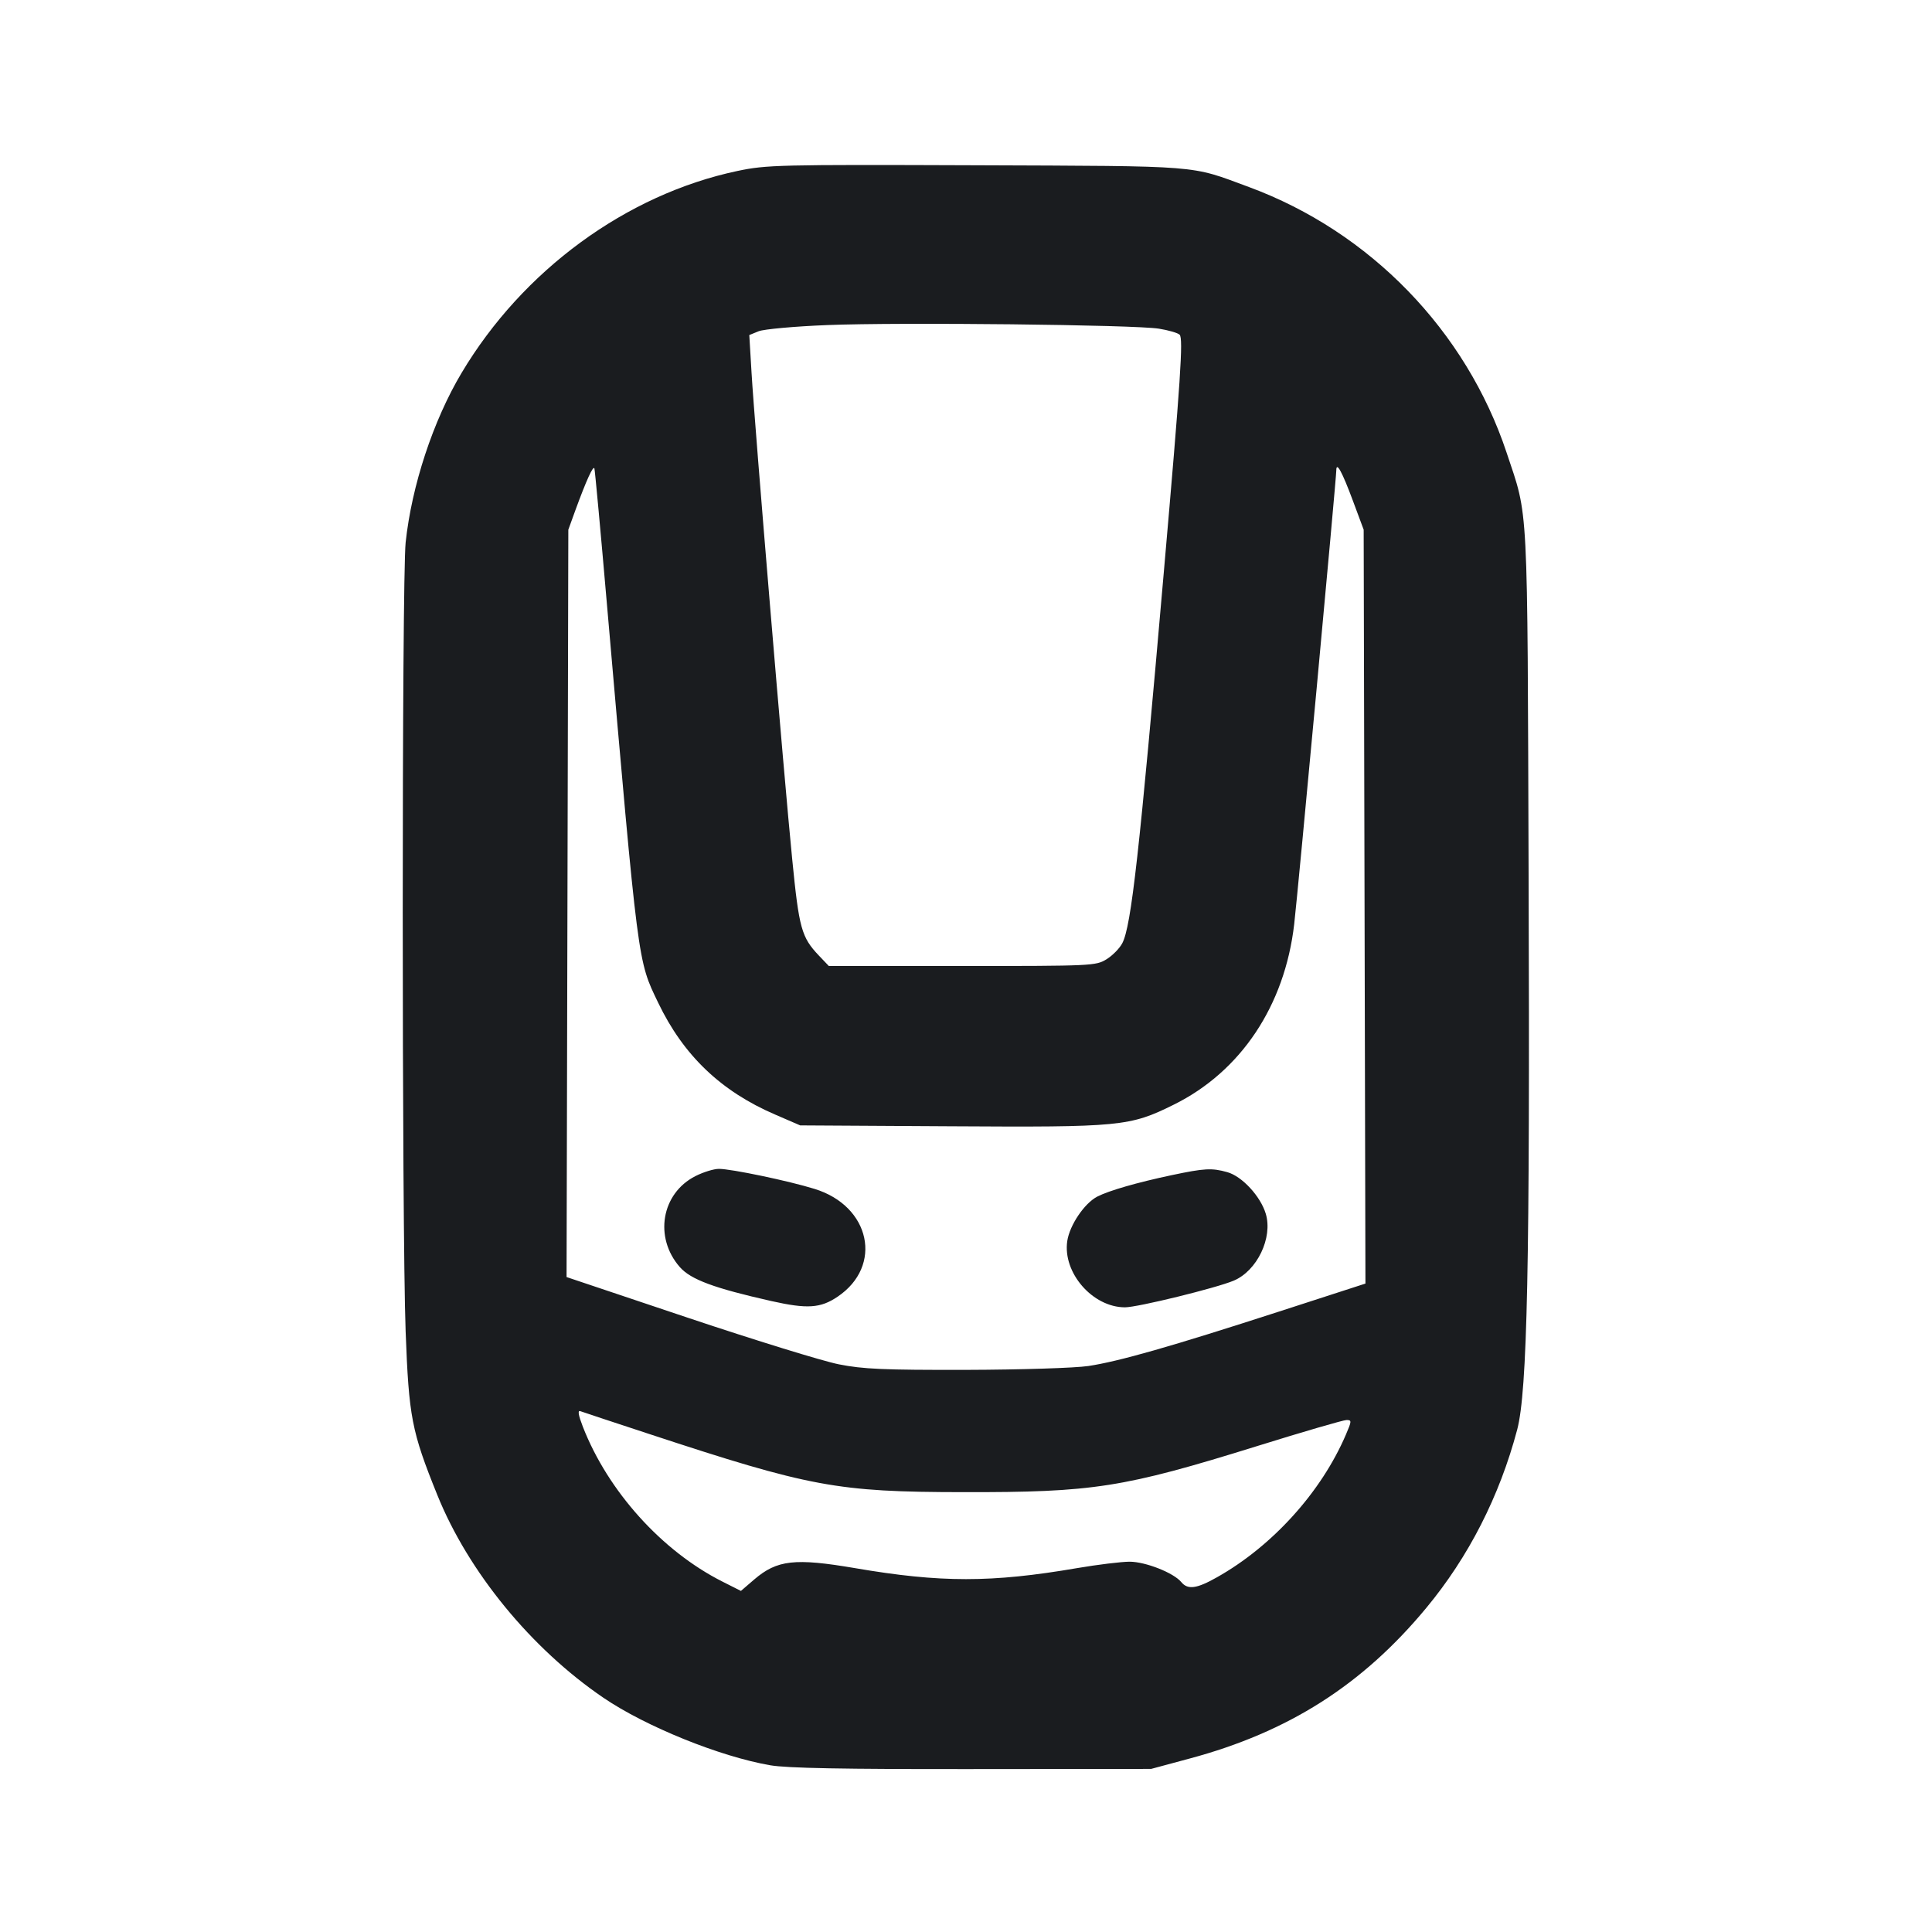 <svg width="24" height="24" viewBox="0 0 24 24" fill="none" xmlns="http://www.w3.org/2000/svg"><path d="M9.160 2.124 C 7.779 2.416,6.493 3.358,5.733 4.634 C 5.380 5.226,5.114 6.035,5.039 6.739 C 4.991 7.198,4.991 15.251,5.039 16.540 C 5.079 17.603,5.112 17.778,5.432 18.570 C 5.817 19.525,6.599 20.480,7.497 21.091 C 8.022 21.448,8.946 21.822,9.569 21.929 C 9.779 21.965,10.482 21.978,12.080 21.976 L 14.300 21.974 14.779 21.845 C 16.005 21.516,16.925 20.931,17.717 19.975 C 18.244 19.340,18.628 18.586,18.847 17.760 C 18.973 17.281,19.006 15.721,18.989 10.909 C 18.973 6.134,18.989 6.446,18.716 5.624 C 18.212 4.108,17.019 2.879,15.514 2.323 C 14.772 2.049,14.963 2.064,12.120 2.053 C 9.668 2.044,9.521 2.048,9.160 2.124 M14.397 4.083 C 14.516 4.102,14.632 4.136,14.654 4.158 C 14.700 4.204,14.667 4.709,14.458 7.100 C 14.154 10.600,14.053 11.502,13.942 11.716 C 13.909 11.780,13.821 11.870,13.746 11.916 C 13.614 11.998,13.566 12.000,11.953 12.000 L 10.296 12.000 10.172 11.870 C 9.956 11.642,9.926 11.534,9.841 10.673 C 9.740 9.663,9.373 5.267,9.336 4.631 L 9.308 4.162 9.424 4.115 C 9.488 4.089,9.873 4.054,10.280 4.038 C 11.179 4.002,14.096 4.034,14.397 4.083 M7.539 7.500 C 7.933 12.029,7.920 11.923,8.177 12.458 C 8.490 13.110,8.956 13.556,9.628 13.845 L 9.940 13.980 11.807 13.991 C 13.922 14.004,14.035 13.993,14.580 13.723 C 15.414 13.311,15.960 12.493,16.077 11.480 C 16.124 11.079,16.600 5.944,16.600 5.843 C 16.600 5.728,16.673 5.862,16.806 6.220 L 16.940 6.580 16.951 11.262 L 16.962 15.945 15.891 16.292 C 14.538 16.730,13.902 16.911,13.521 16.969 C 13.352 16.994,12.685 17.015,12.000 17.017 C 10.979 17.019,10.721 17.008,10.420 16.948 C 10.222 16.909,9.380 16.649,8.549 16.371 L 7.038 15.864 7.049 11.222 L 7.060 6.580 7.147 6.340 C 7.283 5.968,7.370 5.776,7.384 5.820 C 7.391 5.842,7.461 6.598,7.539 7.500 M8.639 14.610 C 8.216 14.824,8.122 15.372,8.445 15.740 C 8.581 15.895,8.871 16.002,9.581 16.162 C 10.028 16.262,10.192 16.252,10.405 16.108 C 10.972 15.726,10.814 14.983,10.119 14.769 C 9.797 14.669,9.083 14.520,8.931 14.520 C 8.868 14.520,8.737 14.560,8.639 14.610 M14.556 14.598 C 14.127 14.689,13.775 14.790,13.630 14.865 C 13.471 14.948,13.288 15.218,13.258 15.416 C 13.199 15.810,13.573 16.240,13.975 16.240 C 14.132 16.240,15.106 16.001,15.325 15.909 C 15.616 15.787,15.813 15.376,15.724 15.078 C 15.659 14.861,15.429 14.612,15.246 14.561 C 15.053 14.507,14.964 14.512,14.556 14.598 M8.060 17.812 C 10.064 18.472,10.398 18.534,11.960 18.536 C 13.583 18.539,13.951 18.482,15.619 17.963 C 16.190 17.785,16.689 17.640,16.727 17.640 C 16.793 17.640,16.792 17.652,16.719 17.822 C 16.414 18.534,15.807 19.206,15.117 19.594 C 14.866 19.736,14.755 19.751,14.675 19.654 C 14.580 19.538,14.231 19.401,14.034 19.400 C 13.932 19.400,13.636 19.436,13.378 19.480 C 12.317 19.662,11.683 19.662,10.622 19.480 C 9.875 19.353,9.654 19.377,9.369 19.621 L 9.204 19.763 8.972 19.646 C 8.222 19.267,7.554 18.526,7.241 17.725 C 7.184 17.578,7.174 17.517,7.209 17.530 C 7.237 17.540,7.620 17.668,8.060 17.812 " fill="#1A1C1F" stroke="none" fill-rule="evenodd"></path></svg>